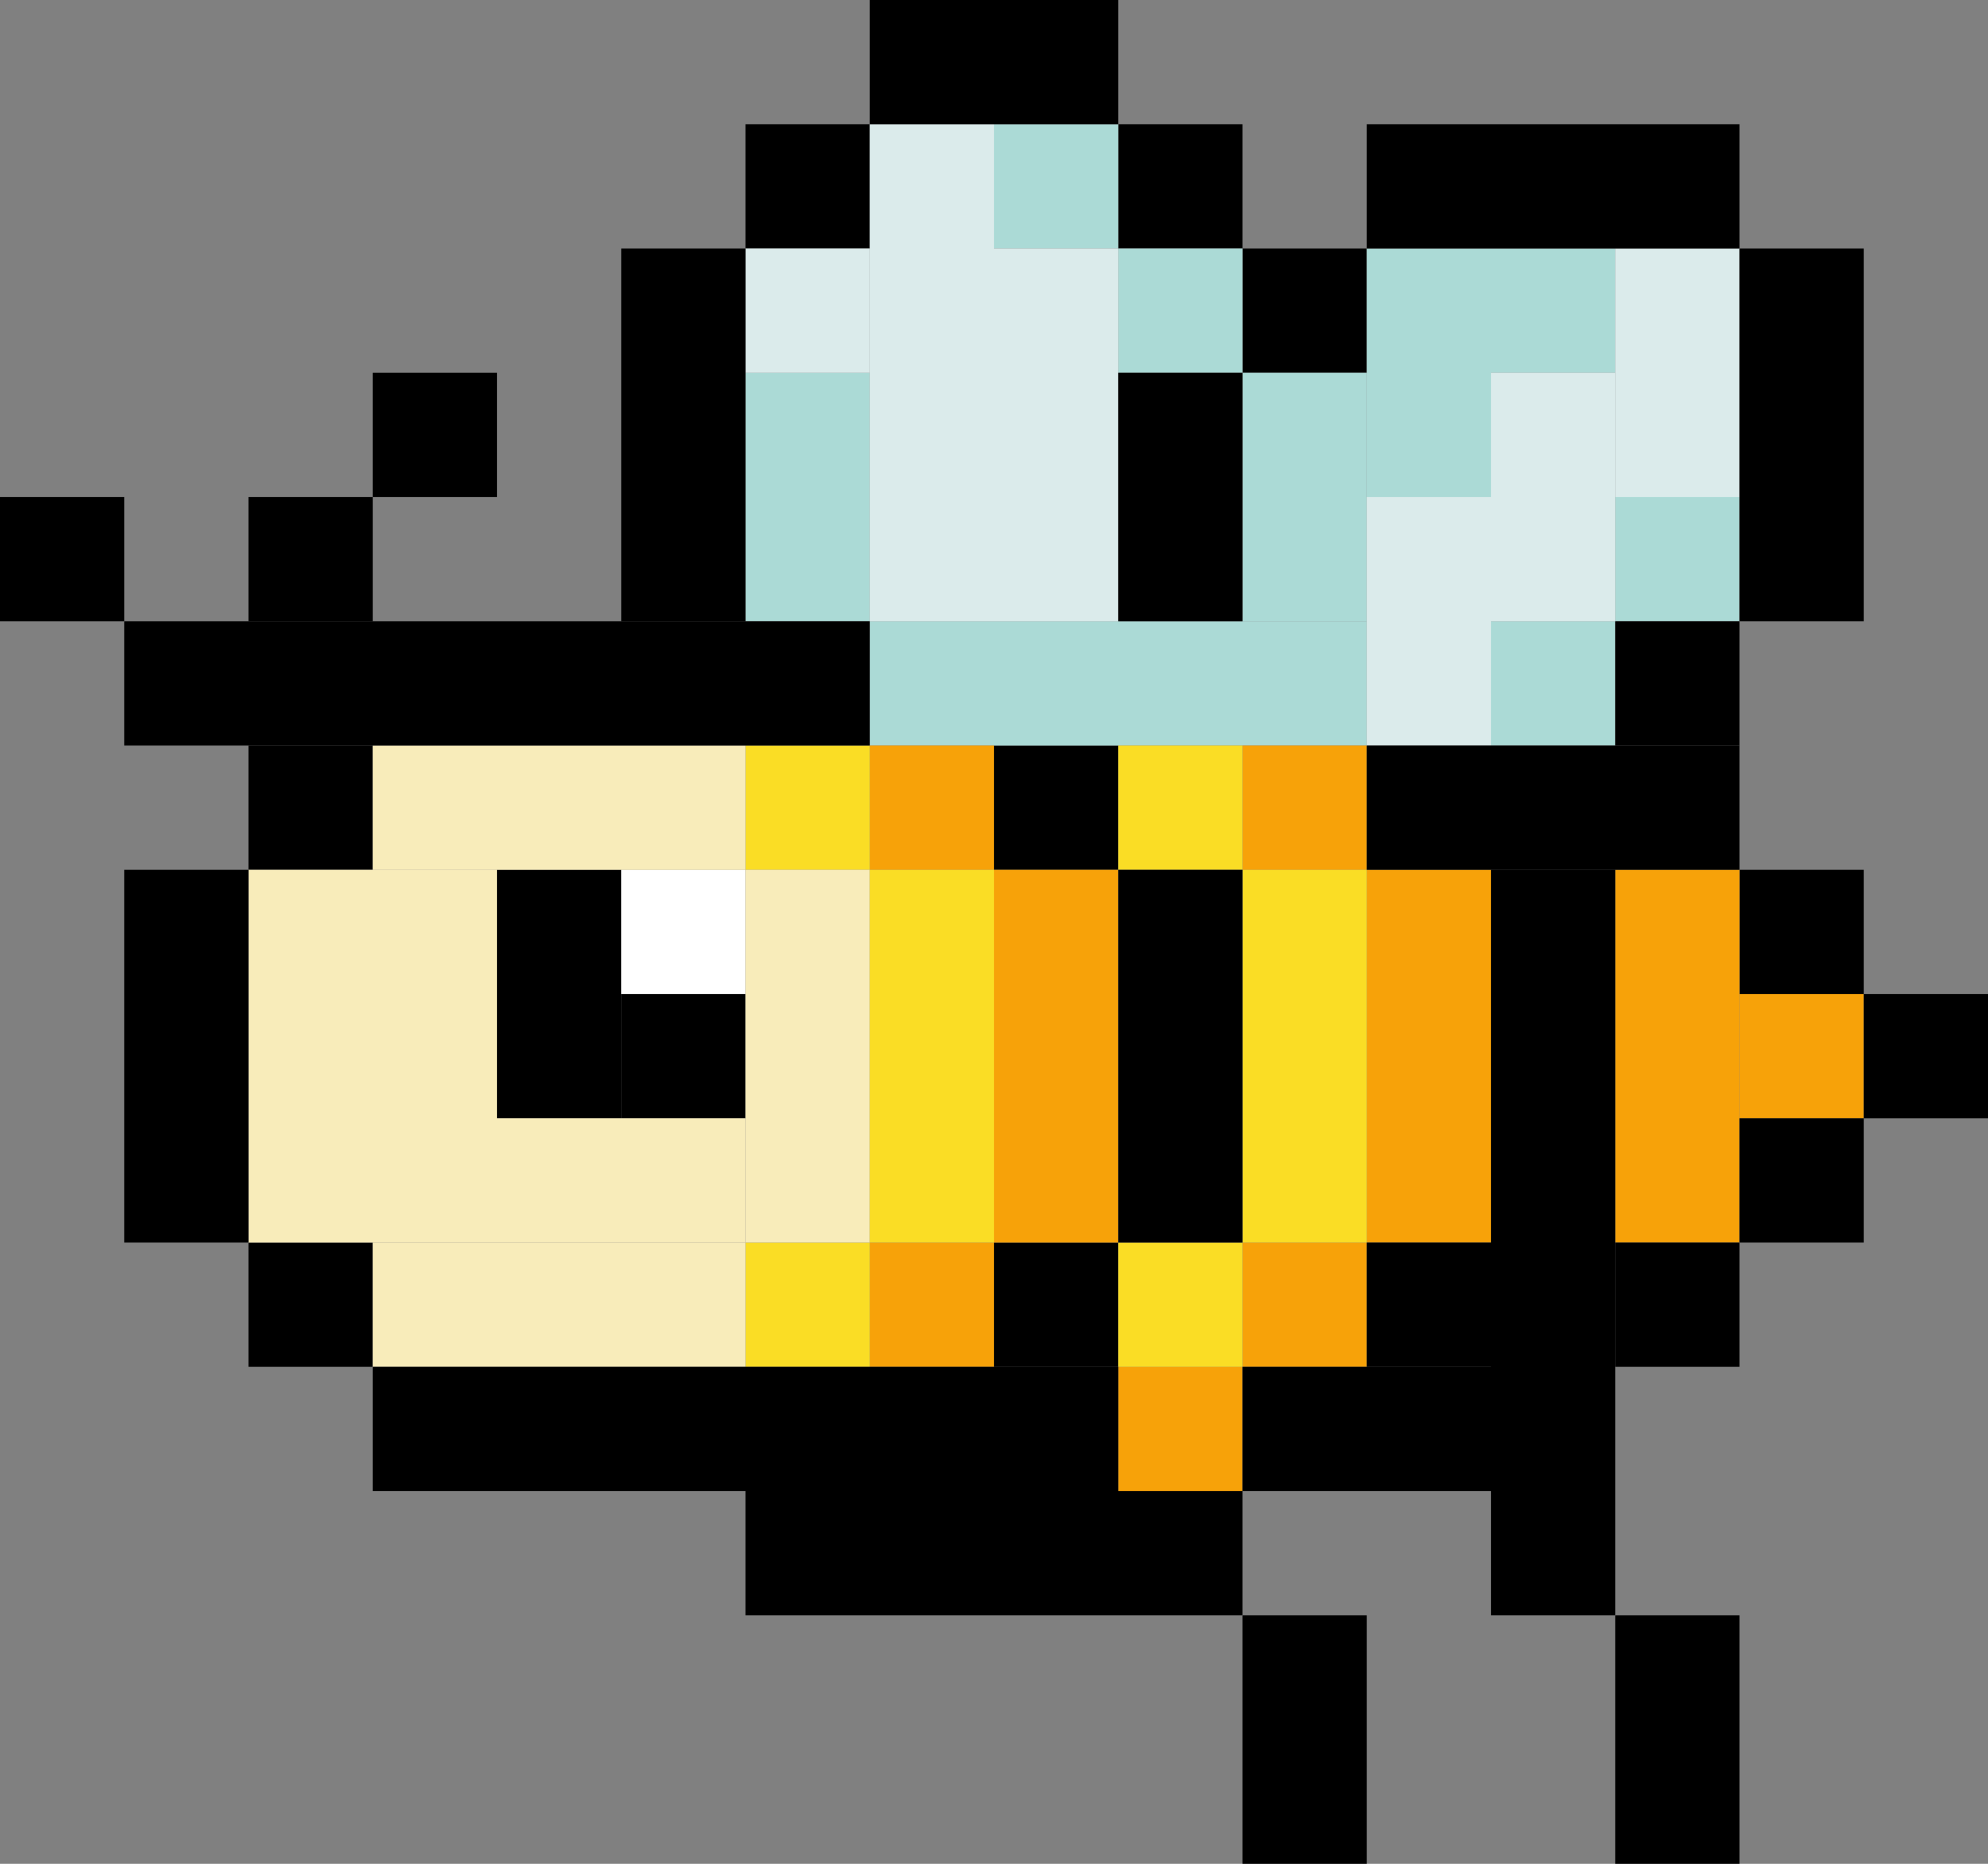 <svg width="128" height="120" viewBox="0 0 128 120" fill="none" xmlns="http://www.w3.org/2000/svg">
<rect x="0" y="0" width="128" height="120" fill="#808080" stroke="none"/>
<rect x="80" y="16" width="8" height="8" fill="black"/>
<rect x="64" y="48" width="8" height="8" fill="black"/>
<rect x="64" y="80" width="8" height="8" fill="black"/>
<rect x="32" y="56" width="8" height="16" fill="black"/>
<rect x="72" y="8" width="8" height="8" fill="black"/>
<rect x="48" y="8" width="8" height="8" fill="black"/>
<rect x="16" y="32" width="8" height="8" fill="black"/>
<rect x="16" y="48" width="8" height="8" fill="black"/>
<rect x="24" y="24" width="8" height="8" fill="black"/>
<rect x="48" y="24" width="8" height="16" fill="#ABDAD6"/>
<rect x="80" y="24" width="8" height="16" fill="#ABDAD6"/>
<rect x="88" y="16" width="8" height="16" fill="#ABDAD6"/>
<rect x="96" y="16" width="8" height="8" fill="#ABDAD6"/>
<rect x="72" y="16" width="8" height="8" fill="#ABDAD6"/>
<rect x="64" y="8" width="8" height="8" fill="#ABDAD6"/>
<rect x="104" y="32" width="8" height="8" fill="#ABDAD6"/>
<rect x="96" y="40" width="8" height="8" fill="#ABDAD6"/>
<rect x="56" y="40" width="32" height="8" fill="#ABDAD6"/>
<rect x="40" y="64" width="8" height="8" fill="black"/>
<rect x="40" y="56" width="8" height="8" fill="white"/>
<rect x="16" y="80" width="8" height="8" fill="black"/>
<rect y="32" width="8" height="8" fill="black"/>
<rect x="104" y="40" width="8" height="8" fill="black"/>
<rect x="112" y="56" width="8" height="8" fill="black"/>
<rect x="72" y="88" width="8" height="8" fill="#F7A209"/>
<rect x="80" y="80" width="8" height="8" fill="#F7A209"/>
<rect x="72" y="80" width="8" height="8" fill="#FADD25"/>
<rect x="80" y="48" width="8" height="8" fill="#F7A209"/>
<rect x="56" y="48" width="8" height="8" fill="#F7A209"/>
<rect x="56" y="80" width="8" height="8" fill="#F7A209"/>
<rect x="72" y="48" width="8" height="8" fill="#FADD25"/>
<rect x="48" y="48" width="8" height="8" fill="#FADD25"/>
<rect x="48" y="16" width="8" height="8" fill="#DBEBEB"/>
<rect x="56" y="8" width="8" height="32" fill="#DBEBEB"/>
<rect x="64" y="16" width="8" height="24" fill="#DBEBEB"/>
<rect x="104" y="16" width="8" height="16" fill="#DBEBEB"/>
<rect x="96" y="24" width="8" height="16" fill="#DBEBEB"/>
<rect x="88" y="32" width="8" height="16" fill="#DBEBEB"/>
<rect x="48" y="80" width="8" height="8" fill="#FADD25"/>
<rect x="24" y="48" width="24" height="8" fill="#F8ECBA"/>
<rect x="24" y="80" width="24" height="8" fill="#F8ECBA"/>
<rect x="32" y="72" width="16" height="8" fill="#F8ECBA"/>
<rect x="16" y="56" width="16" height="24" fill="#F8ECBA"/>
<rect x="48" y="56" width="8" height="24" fill="#F8ECBA"/>
<rect x="112" y="64" width="8" height="8" fill="#F7A209"/>
<rect x="88" y="56" width="8" height="24" fill="#F7A209"/>
<rect x="64" y="56" width="8" height="24" fill="#F7A209"/>
<rect x="80" y="56" width="8" height="24" fill="#FADD25"/>
<rect x="56" y="56" width="8" height="24" fill="#FADD25"/>
<rect x="104" y="56" width="8" height="24" fill="#F7A209"/>
<rect x="120" y="64" width="8" height="8" fill="black"/>
<rect x="112" y="72" width="8" height="8" fill="black"/>
<rect x="104" y="80" width="8" height="8" fill="black"/>
<rect x="24" y="88" width="48" height="8" fill="black"/>
<rect x="48" y="96" width="32" height="8" fill="black"/>
<rect x="8" y="40" width="48" height="8" fill="black"/>
<rect x="88" y="80" width="8" height="8" fill="black"/>
<rect x="80" y="88" width="16" height="8" fill="black"/>
<rect x="56" width="16" height="8" fill="black"/>
<rect x="72" y="24" width="8" height="16" fill="black"/>
<rect x="104" y="104" width="8" height="16" fill="black"/>
<rect x="80" y="104" width="8" height="16" fill="black"/>
<rect x="112" y="16" width="8" height="24" fill="black"/>
<rect x="72" y="56" width="8" height="24" fill="black"/>
<rect x="8" y="56" width="8" height="24" fill="black"/>
<rect x="40" y="16" width="8" height="24" fill="black"/>
<rect x="96" y="56" width="8" height="48" fill="black"/>
<rect x="88" y="8" width="24" height="8" fill="black"/>
<rect x="88" y="48" width="24" height="8" fill="black"/>
</svg>
